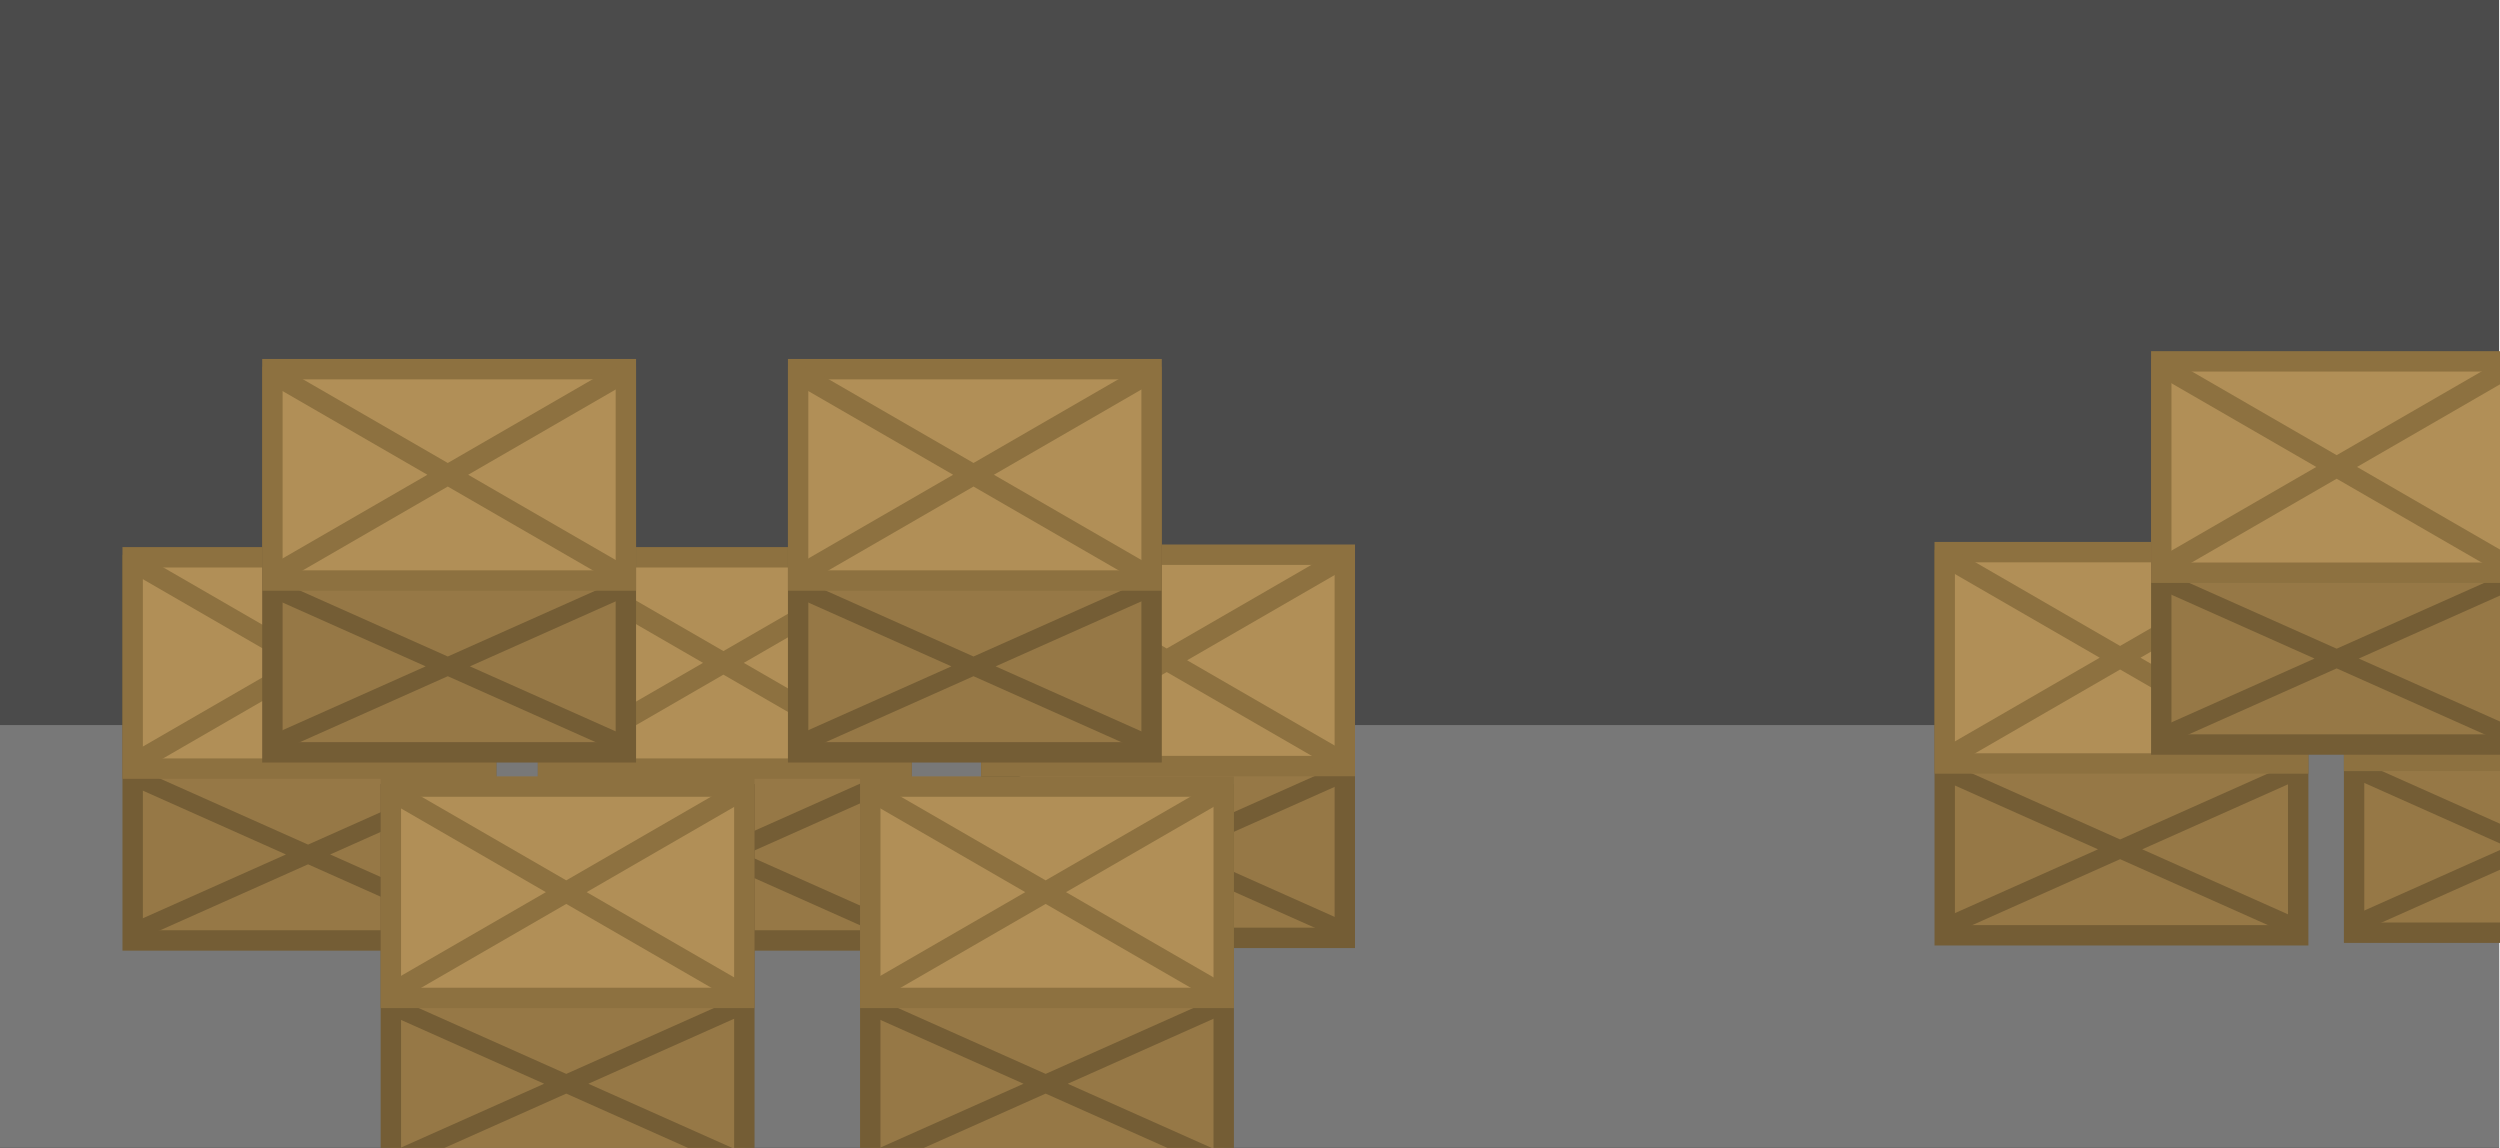 <?xml version="1.0" encoding="UTF-8" standalone="no"?>
<svg xmlns:rdf="http://www.w3.org/1999/02/22-rdf-syntax-ns#" xmlns="http://www.w3.org/2000/svg" height="225" width="490" version="1.1" xmlns:cc="http://creativecommons.org/ns#" xmlns:xlink="http://www.w3.org/1999/xlink" viewBox="0 0 129.646 59.531" xmlns:dc="http://purl.org/dc/elements/1.1/">
<g transform="translate(0 -237.5)">
<rect height="59.53" width="129.6" y="237.5" x="2.22e-16" fill="#4b4b4b"/>
<rect height="21.92" width="129.6" y="275.1" x="2.22e-16" fill="#787878"/>
<g id="a" transform="translate(-69.66)">
<rect height="19.47" width="18.33" stroke="#745d35" stroke-linecap="square" y="266.8" x="76.54" stroke-width="1.058" fill="#967846"/>
<path d="m94.63 277.8-17.99 8.022m0-8.022 17.99 8.022" stroke="#745d35" stroke-width=".934" fill="none"/>
<rect height="10.96" width="18.33" stroke="#8d7140" stroke-linecap="square" y="266.4" x="76.54" stroke-width="1.058" fill="#b18f57"/>
<path d="m94.59 266.7-17.91 10.35m0-10.35 17.91 10.35" stroke="#8d7140" stroke-width="1.058" fill="none"/>
</g>
<use xlink:href="#a" transform="translate(21.54)" height="100%" width="100%" y="0" x="0"/>
<use xlink:href="#a" transform="translate(7.246 -9.755)" height="100%" width="100%" y="0" x="0"/>
<use xlink:href="#a" transform="translate(44.53 -.134)" height="100%" width="100%" y="0" x="0"/>
<use xlink:href="#a" transform="translate(34.51 -9.755)" height="100%" width="100%" y="0" x="0"/>
<use xlink:href="#a" transform="translate(93.97 -.267)" height="100%" width="100%" y="0" x="0"/>
<use xlink:href="#a" transform="translate(115.2 -.401)" height="100%" width="100%" y="0" x="0"/>
<use xlink:href="#a" transform="translate(105.2 -10.16)" height="100%" width="100%" y="0" x="0"/>
<use xlink:href="#a" transform="translate(13.39 11.89)" height="100%" width="100%" y="0" x="0"/>
<use xlink:href="#a" transform="translate(38.25 11.89)" height="100%" width="100%" y="0" x="0"/>
</g>
</svg>
